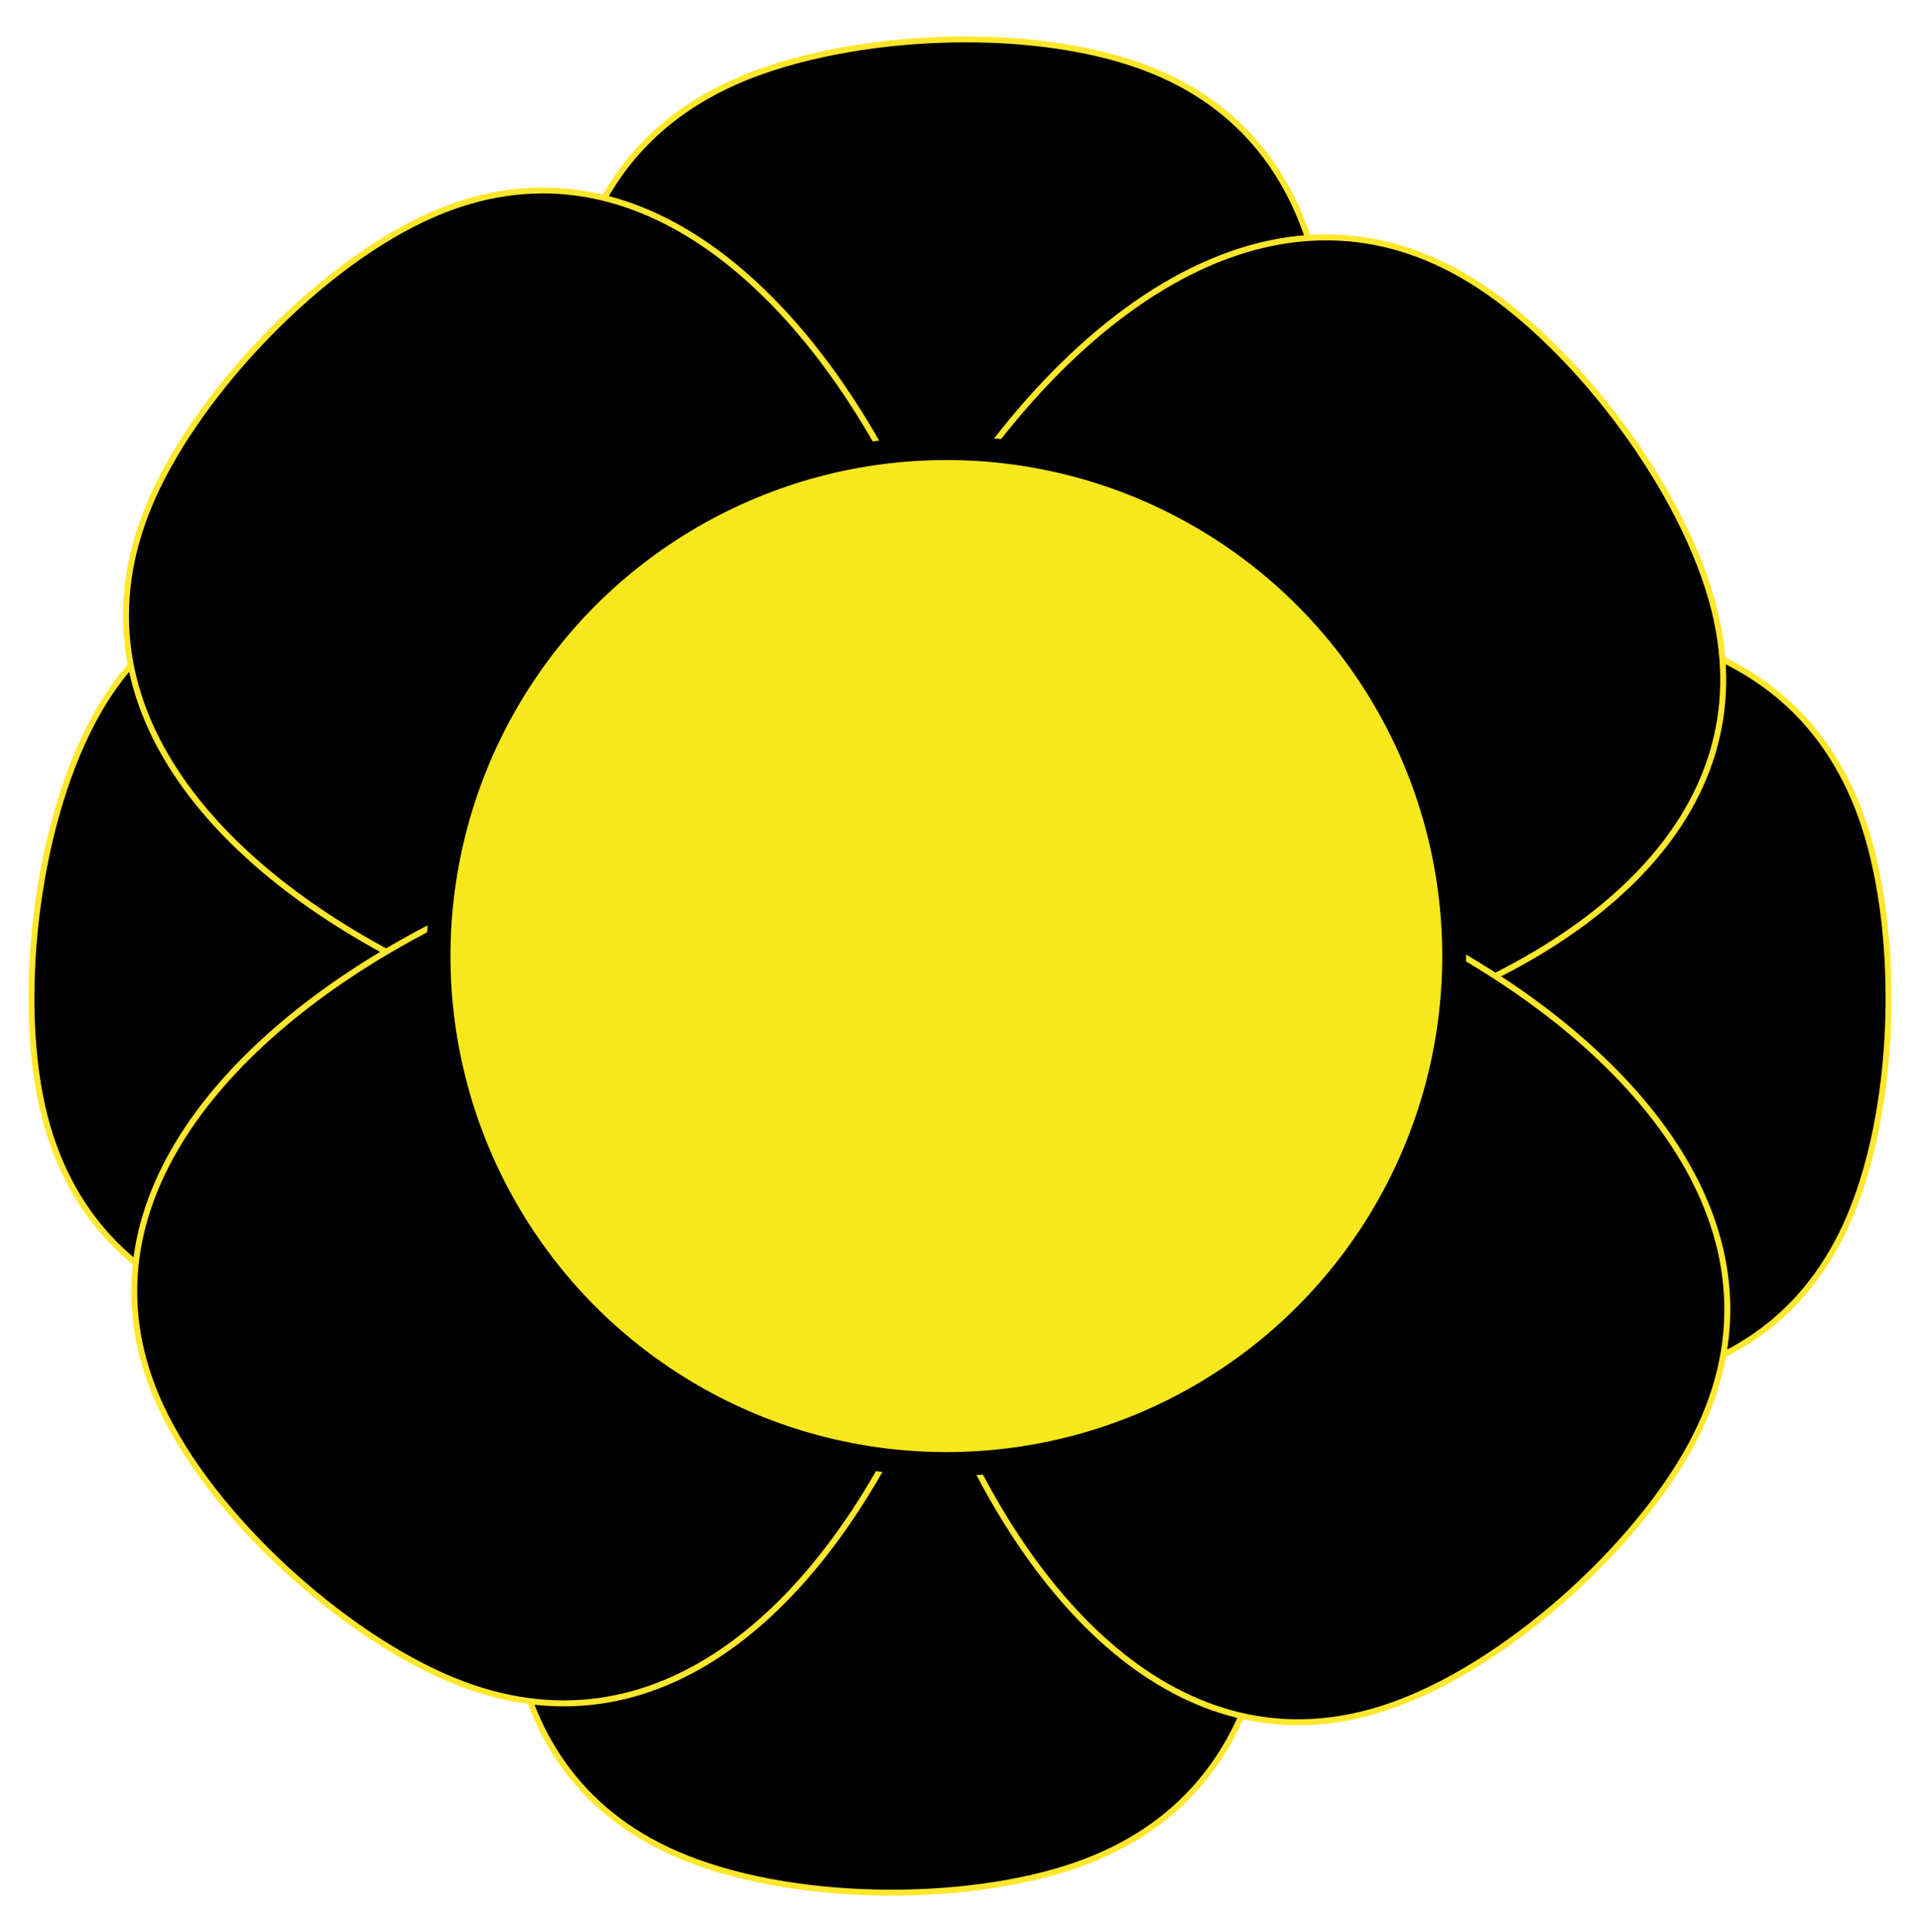 <?xml version="1.0" encoding="utf-8"?>
<!-- Generator: Adobe Illustrator 25.4.1, SVG Export Plug-In . SVG Version: 6.00 Build 0)  -->
<svg version="1.1" id="Calque_1" xmlns="http://www.w3.org/2000/svg" xmlns:xlink="http://www.w3.org/1999/xlink" x="0px" y="0px"
	 viewBox="0 0 322.06 324" style="enable-background:new 0 0 322.06 324;" xml:space="preserve">
<style type="text/css">
	.st0{stroke:#FFE72D;stroke-miterlimit:10;}
	.st1{fill:#F6E81D;stroke:#000000;stroke-width:4;stroke-miterlimit:10;}
</style>
<path class="st0" d="M191.79,11.24c67.42,24.99,9.47,155.37-30.17,155.72C122.53,167.3,55.5,41.65,124.74,13.11
	C142.98,5.6,172.48,4.08,191.79,11.24z"/>
<path class="st0" d="M16.59,119.11c36.06-62.21,154.72,17,148.35,56.13c-6.29,38.58-141.48,83.34-157.86,10.27
	C2.76,166.25,6.27,136.92,16.59,119.11z"/>
<path class="st0" d="M113.38,310.89c-65.9-28.77-0.67-155.65,38.93-153.76c39.05,1.87,98.86,131.11,28.12,155.68
	C161.79,319.29,132.25,319.13,113.38,310.89z"/>
<path class="st0" d="M309.63,205.49c-29.93,65.38-155.64-2.09-153.05-41.65c2.56-39.01,132.84-96.52,156.15-25.35
	C318.88,157.23,318.2,186.77,309.63,205.49z"/>
<path class="st0" d="M72.86,35.85c66.07-28.37,113.96,106.02,85.48,133.6c-28.08,27.2-163.25-17.62-132.76-86.02
	C33.61,65.4,53.94,43.97,72.86,35.85z"/>
<path class="st0" d="M287.58,102.33c17.3,69.79-123.07,95.31-145.68,62.74C119.61,132.96,185.71,6.82,248.27,47.98
	C264.76,58.82,282.62,82.35,287.58,102.33z"/>
<path class="st0" d="M26.96,235.85c-30.25-65.24,102.73-116.94,131.11-89.26c27.98,27.29-12.96,163.69-82.2,135.16
	C57.62,274.24,35.62,254.53,26.96,235.85z"/>
<path class="st0" d="M233.03,286.16c-68,23.38-105.77-114.2-75.32-139.59c30.02-25.03,161.49,29.71,126,95.66
	C274.37,259.61,252.5,279.47,233.03,286.16z"/>
<circle class="st1" cx="158.74" cy="160.33" r="85.18"/>
<g id="Calque_2_00000099655102722739984480000005437679285854601109_">
</g>
</svg>
